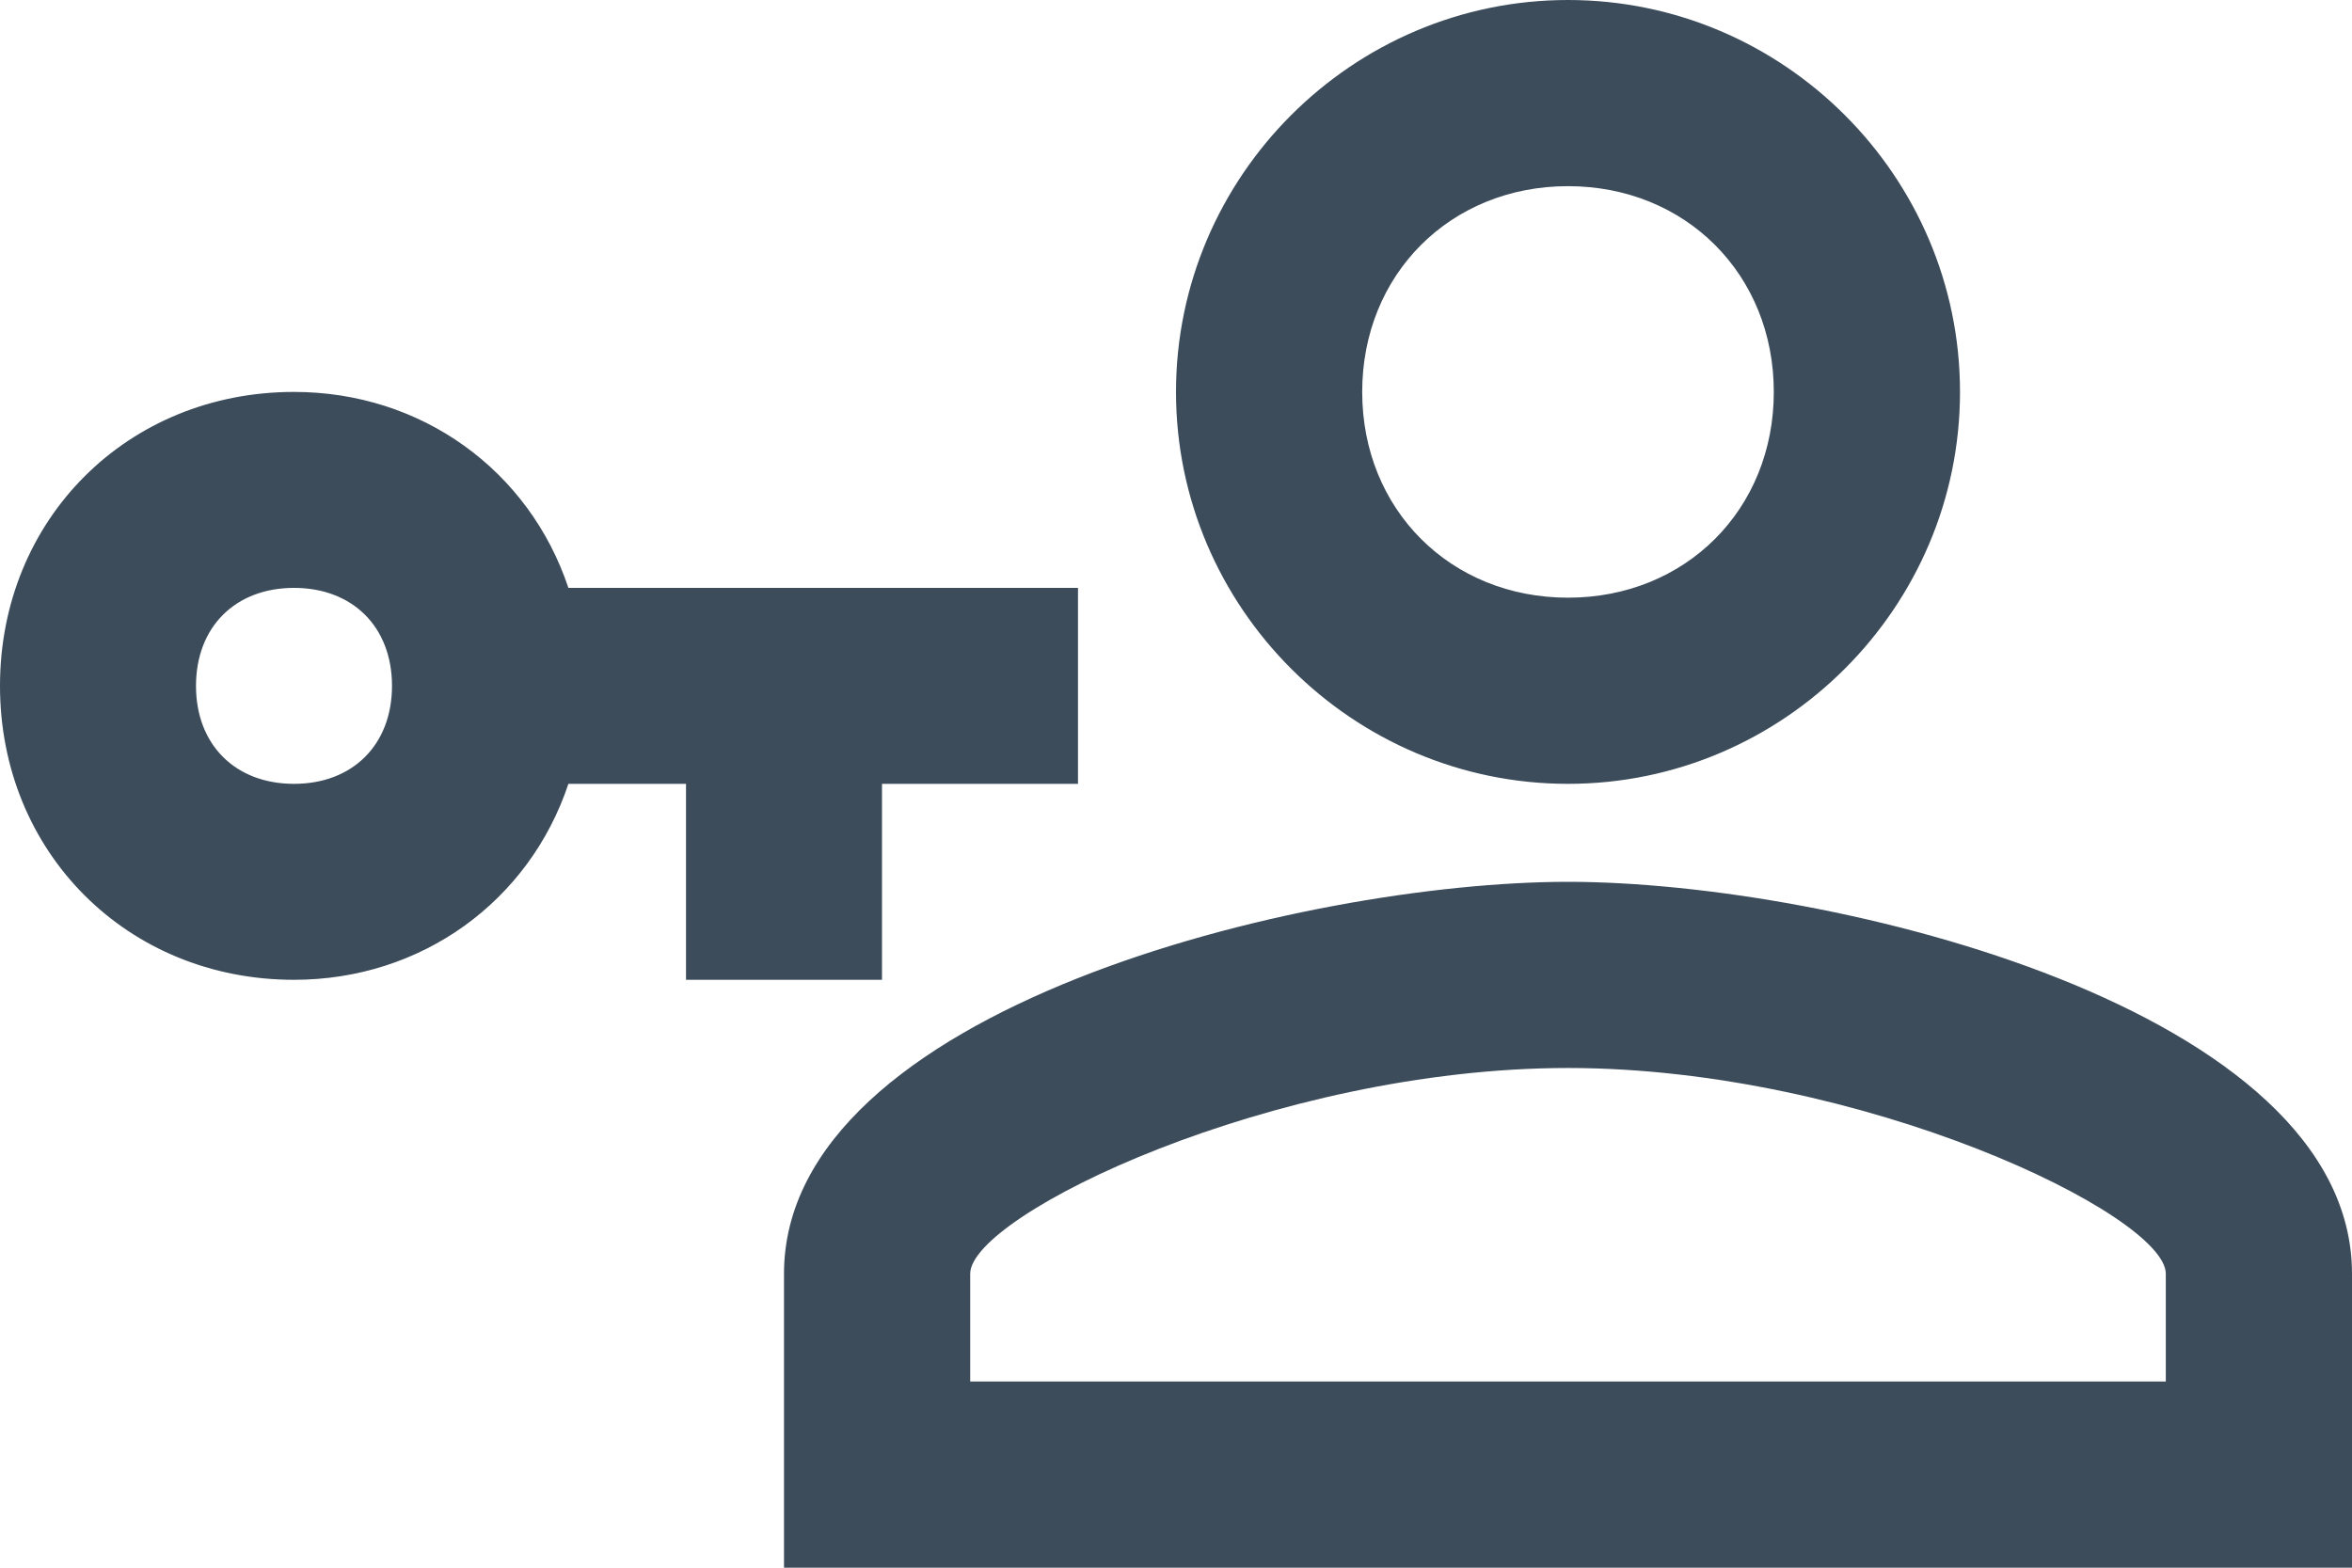 <svg width="24" height="16" viewBox="0 0 24 16" fill="none" xmlns="http://www.w3.org/2000/svg">
<path d="M5.8 6C5.4 4.8 4.3 4 3 4C1.3 4 0 5.3 0 7C0 8.7 1.3 10 3 10C4.3 10 5.4 9.2 5.8 8H7V10H9V8H11V6H5.8ZM3 8C2.4 8 2 7.6 2 7C2 6.4 2.4 6 3 6C3.6 6 4 6.4 4 7C4 7.6 3.6 8 3 8ZM16 0C13.8 0 12 1.8 12 4C12 6.2 13.8 8 16 8C18.2 8 20 6.2 20 4C20 1.8 18.2 0 16 0ZM16 6.1C14.8 6.1 13.9 5.2 13.9 4C13.9 2.8 14.8 1.9 16 1.9C17.2 1.9 18.1 2.8 18.1 4C18.1 5.2 17.2 6.1 16 6.1ZM16 9C13.3 9 8 10.3 8 13V16H24V13C24 10.3 18.7 9 16 9ZM22.1 14.1H9.9V13C9.9 12.4 13 10.9 16 10.9C19 10.9 22.1 12.4 22.1 13V14.1Z" fill="#3C4C5B"/>
</svg>
